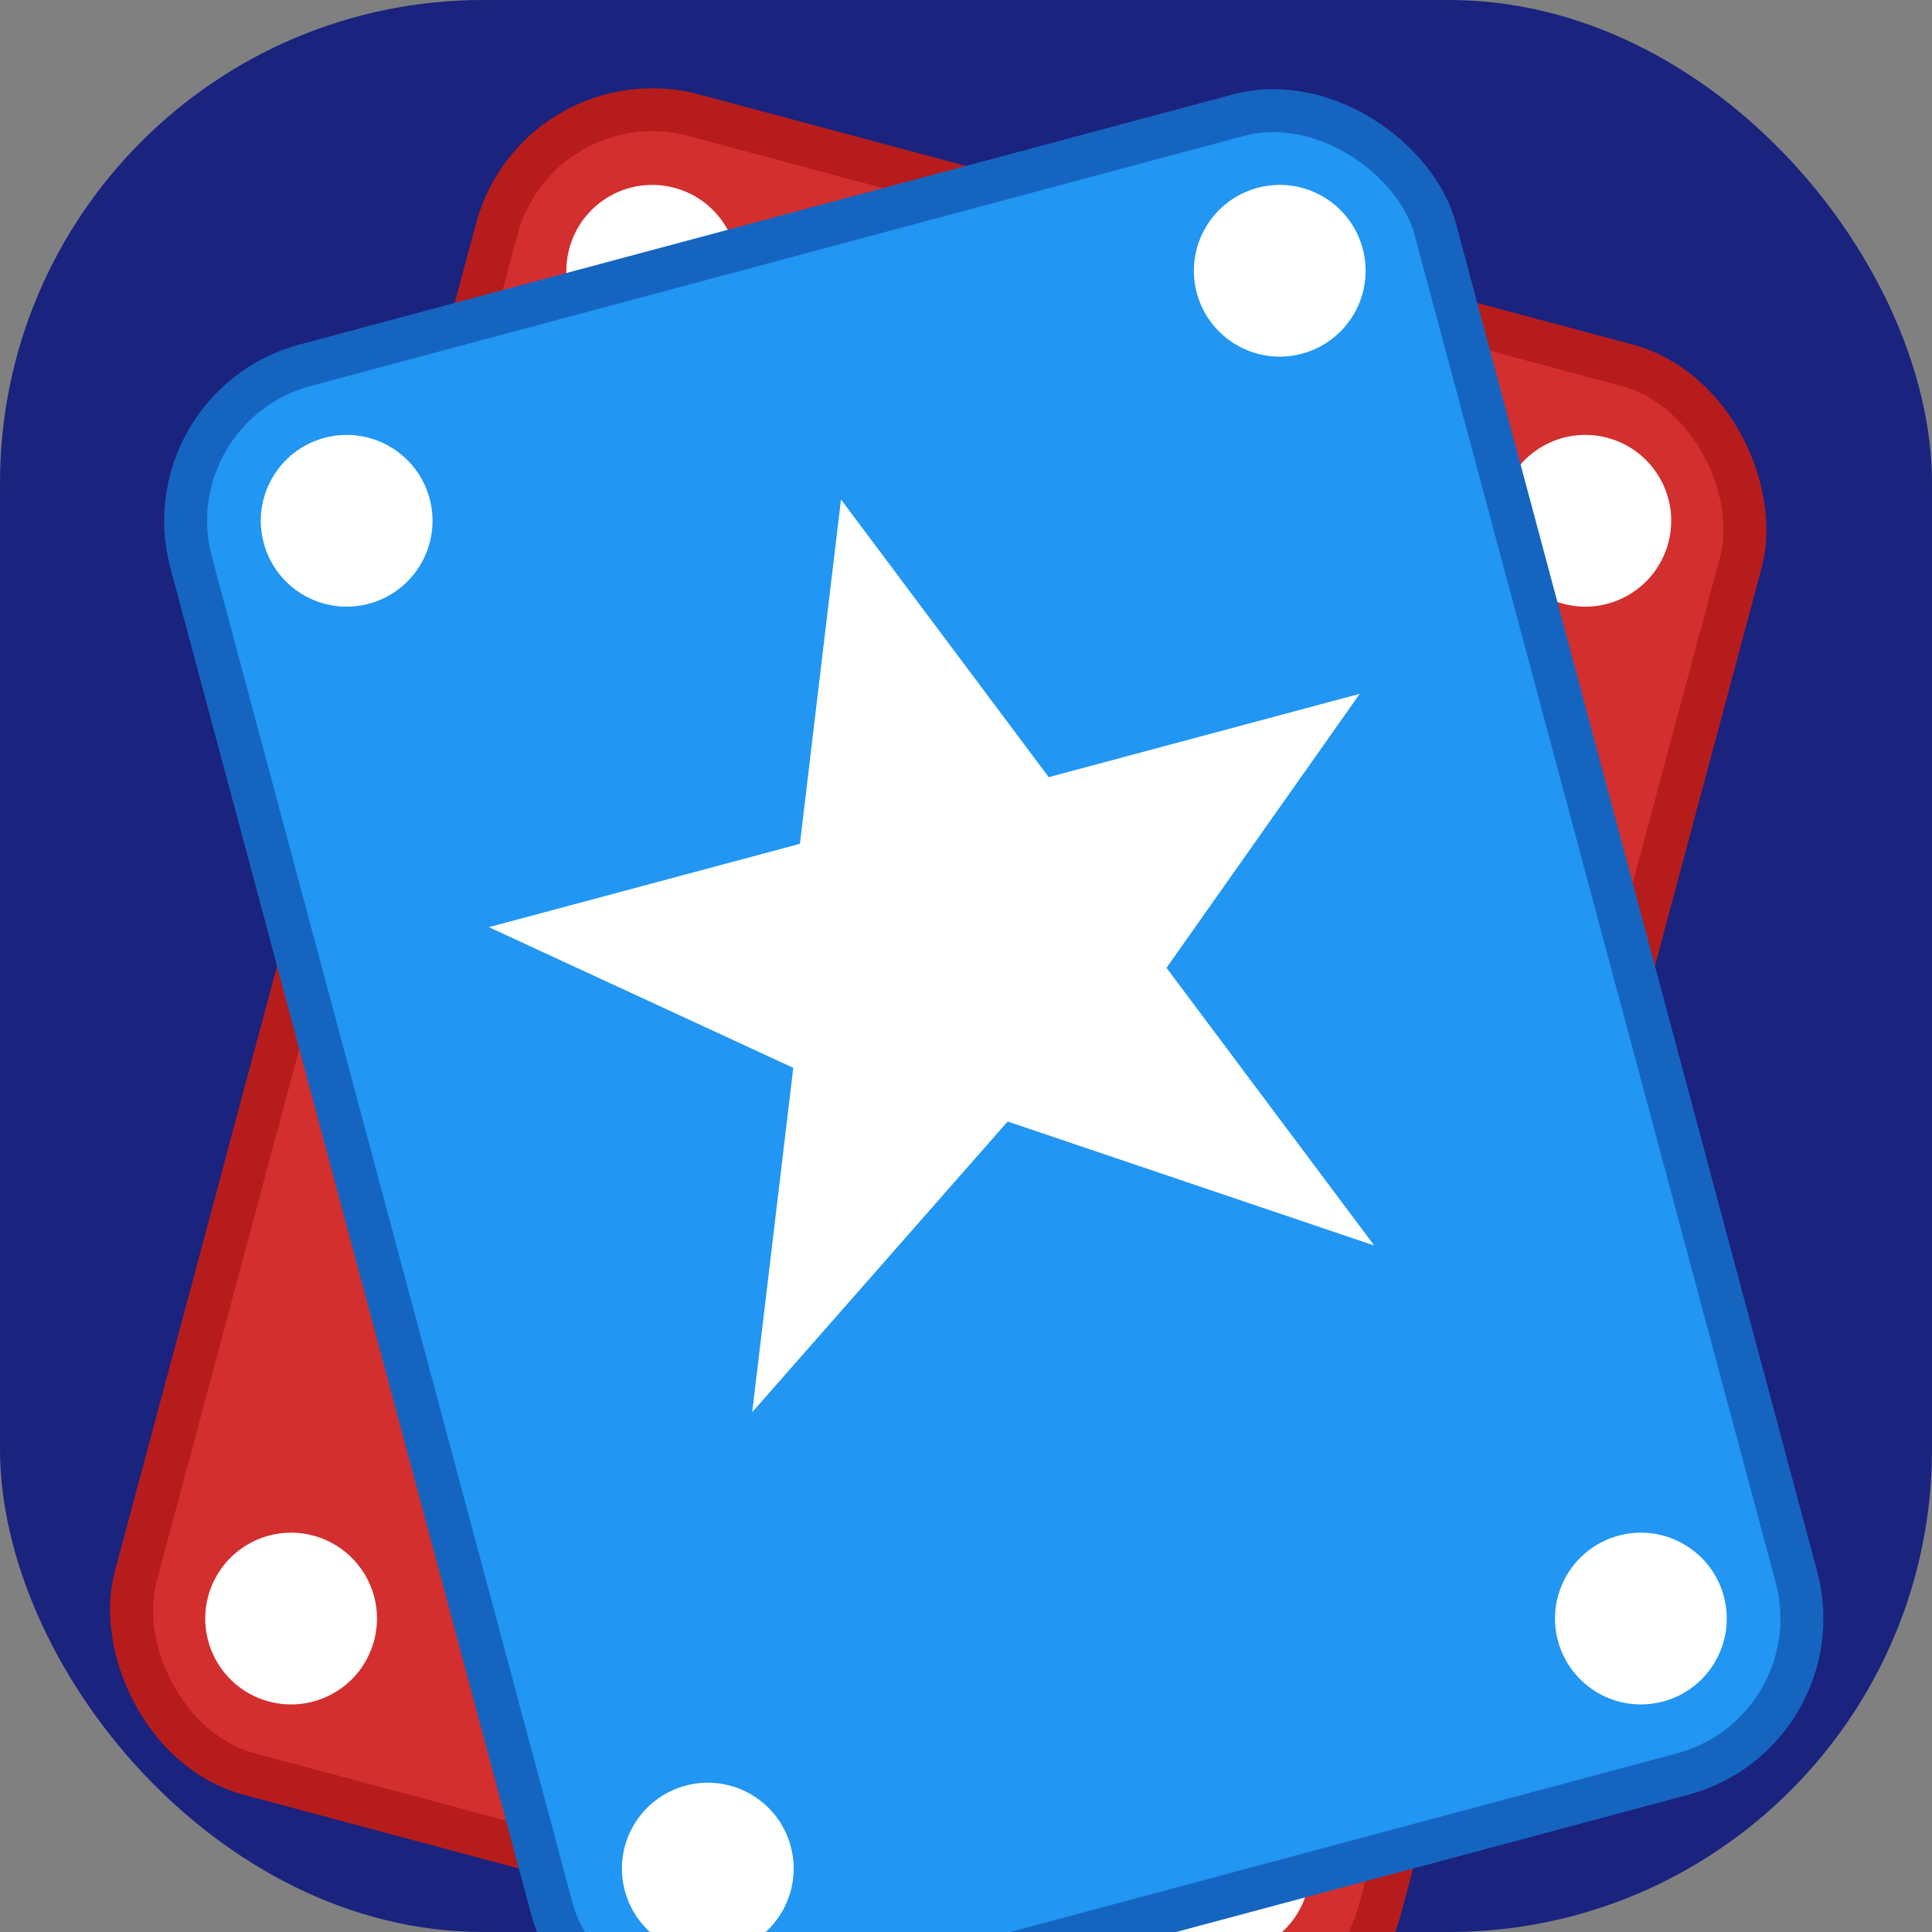 <?xml version="1.0" encoding="UTF-8"?>
<svg width="180" height="180" viewBox="0 0 180 180" fill="none" xmlns="http://www.w3.org/2000/svg">
    <rect x="0" y="0" width="180" height="180" fill="#808080" stroke="none"/>
    <!-- خلفية -->
    <rect width="180" height="180" rx="45" fill="#1A237E"/>
    
    <!-- الورقة الخلفية -->
    <g transform="translate(90 90) rotate(15) translate(-90 -90)">
        <rect x="30" y="20" width="120" height="160" rx="15" 
              fill="#D32F2F" stroke="#B71C1C" stroke-width="4"/>
        <circle cx="45" cy="35" r="8" fill="white"/>
        <circle cx="135" cy="35" r="8" fill="white"/>
        <circle cx="45" cy="165" r="8" fill="white"/>
        <circle cx="135" cy="165" r="8" fill="white"/>
    </g>
    
    <!-- الورقة الأمامية -->
    <g transform="translate(90 90) rotate(-15) translate(-90 -90)">
        <rect x="30" y="20" width="120" height="160" rx="15" 
              fill="#2196F3" stroke="#1565C0" stroke-width="4"/>
        <circle cx="45" cy="35" r="8" fill="white"/>
        <circle cx="135" cy="35" r="8" fill="white"/>
        <circle cx="45" cy="165" r="8" fill="white"/>
        <circle cx="135" cy="165" r="8" fill="white"/>
        <!-- نقش على الورقة الأمامية -->
        <path d="M90 45L102 75H132L108 95L120 125L90 105L60 125L72 95L48 75H78L90 45Z" 
              fill="white"/>
    </g>
</svg>
